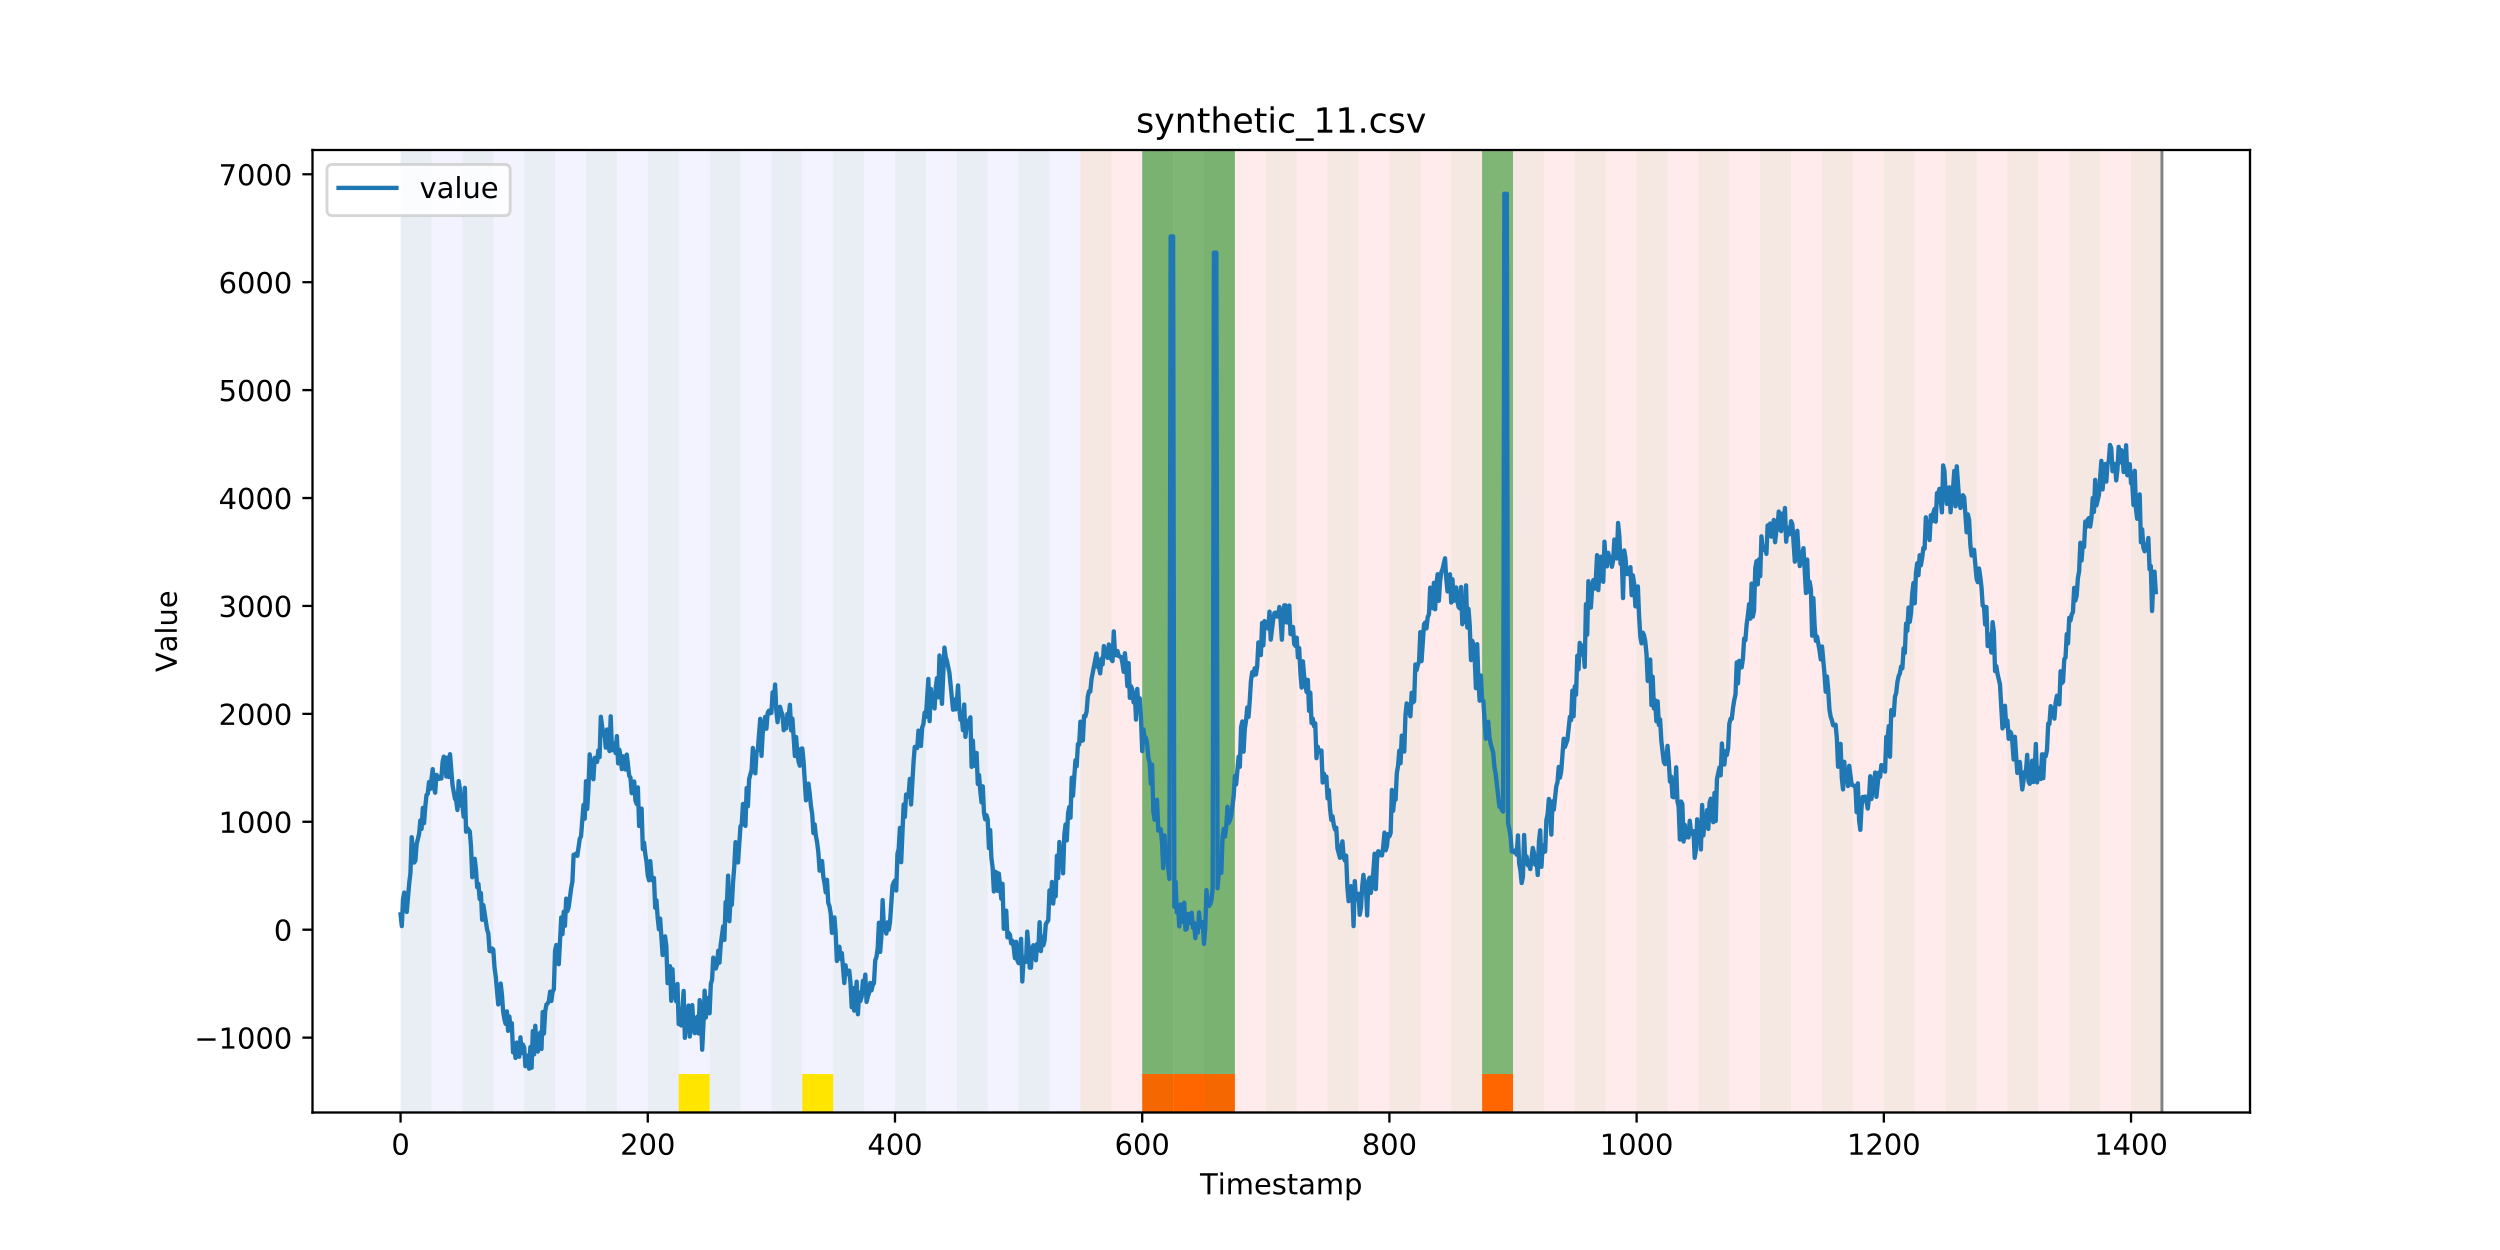 <?xml version="1.0" encoding="utf-8" standalone="no"?>
<!DOCTYPE svg PUBLIC "-//W3C//DTD SVG 1.1//EN"
  "http://www.w3.org/Graphics/SVG/1.1/DTD/svg11.dtd">
<!-- Created with matplotlib (https://matplotlib.org/) -->
<svg height="432pt" version="1.1" viewBox="0 0 864 432" width="864pt" xmlns="http://www.w3.org/2000/svg" xmlns:xlink="http://www.w3.org/1999/xlink">
 <defs>
  <style type="text/css">
*{stroke-linecap:butt;stroke-linejoin:round;}
  </style>
 </defs>
 <g id="figure_1">
  <g id="patch_1">
   <path d="M 0 432 
L 864 432 
L 864 0 
L 0 0 
z
" style="fill:#ffffff;"/>
  </g>
  <g id="axes_1">
   <g id="patch_2">
    <path d="M 108 384.48 
L 777.6 384.48 
L 777.6 51.84 
L 108 51.84 
z
" style="fill:#ffffff;"/>
   </g>
   <g id="patch_3">
    <path clip-path="url(#p9a0428f99a)" d="M 138.436 384.48 
L 138.436 51.84 
L 373.384 51.84 
L 373.384 384.48 
z
" style="fill:#0000ff;opacity:0.05;"/>
   </g>
   <g id="patch_4">
    <path clip-path="url(#p9a0428f99a)" d="M 373.384 384.48 
L 373.384 51.84 
L 747.164 51.84 
L 747.164 384.48 
z
" style="fill:#ff0000;opacity:0.08;"/>
   </g>
   <g id="patch_5">
    <path clip-path="url(#p9a0428f99a)" d="M 138.436 384.48 
L 138.436 51.84 
L 149.116 51.84 
L 149.116 384.48 
z
" style="fill:#008000;opacity:0.04;"/>
   </g>
   <g id="patch_6">
    <path clip-path="url(#p9a0428f99a)" d="M 159.795 384.48 
L 159.795 51.84 
L 170.475 51.84 
L 170.475 384.48 
z
" style="fill:#008000;opacity:0.04;"/>
   </g>
   <g id="patch_7">
    <path clip-path="url(#p9a0428f99a)" d="M 394.743 384.48 
L 394.743 371.174 
L 405.422 371.174 
L 405.422 384.48 
z
" style="fill:#ff6600;"/>
   </g>
   <g id="patch_8">
    <path clip-path="url(#p9a0428f99a)" d="M 405.422 384.48 
L 405.422 371.174 
L 416.101 371.174 
L 416.101 384.48 
z
" style="fill:#ff6600;"/>
   </g>
   <g id="patch_9">
    <path clip-path="url(#p9a0428f99a)" d="M 181.154 384.48 
L 181.154 51.84 
L 191.833 51.84 
L 191.833 384.48 
z
" style="fill:#008000;opacity:0.04;"/>
   </g>
   <g id="patch_10">
    <path clip-path="url(#p9a0428f99a)" d="M 416.101 384.48 
L 416.101 371.174 
L 426.781 371.174 
L 426.781 384.48 
z
" style="fill:#ff6600;"/>
   </g>
   <g id="patch_11">
    <path clip-path="url(#p9a0428f99a)" d="M 202.513 384.48 
L 202.513 51.84 
L 213.192 51.84 
L 213.192 384.48 
z
" style="fill:#008000;opacity:0.04;"/>
   </g>
   <g id="patch_12">
    <path clip-path="url(#p9a0428f99a)" d="M 223.872 384.48 
L 223.872 51.84 
L 234.551 51.84 
L 234.551 384.48 
z
" style="fill:#008000;opacity:0.04;"/>
   </g>
   <g id="patch_13">
    <path clip-path="url(#p9a0428f99a)" d="M 234.551 384.48 
L 234.551 371.174 
L 245.231 371.174 
L 245.231 384.48 
z
" style="fill:#ffe500;"/>
   </g>
   <g id="patch_14">
    <path clip-path="url(#p9a0428f99a)" d="M 245.231 384.48 
L 245.231 51.84 
L 255.91 51.84 
L 255.91 384.48 
z
" style="fill:#008000;opacity:0.04;"/>
   </g>
   <g id="patch_15">
    <path clip-path="url(#p9a0428f99a)" d="M 266.589 384.48 
L 266.589 51.84 
L 277.269 51.84 
L 277.269 384.48 
z
" style="fill:#008000;opacity:0.04;"/>
   </g>
   <g id="patch_16">
    <path clip-path="url(#p9a0428f99a)" d="M 277.269 384.48 
L 277.269 371.174 
L 287.948 371.174 
L 287.948 384.48 
z
" style="fill:#ffe500;"/>
   </g>
   <g id="patch_17">
    <path clip-path="url(#p9a0428f99a)" d="M 512.216 384.48 
L 512.216 371.174 
L 522.896 371.174 
L 522.896 384.48 
z
" style="fill:#ff6600;"/>
   </g>
   <g id="patch_18">
    <path clip-path="url(#p9a0428f99a)" d="M 287.948 384.48 
L 287.948 51.84 
L 298.628 51.84 
L 298.628 384.48 
z
" style="fill:#008000;opacity:0.04;"/>
   </g>
   <g id="patch_19">
    <path clip-path="url(#p9a0428f99a)" d="M 309.307 384.48 
L 309.307 51.84 
L 319.987 51.84 
L 319.987 384.48 
z
" style="fill:#008000;opacity:0.04;"/>
   </g>
   <g id="patch_20">
    <path clip-path="url(#p9a0428f99a)" d="M 330.666 384.48 
L 330.666 51.84 
L 341.345 51.84 
L 341.345 384.48 
z
" style="fill:#008000;opacity:0.04;"/>
   </g>
   <g id="patch_21">
    <path clip-path="url(#p9a0428f99a)" d="M 352.025 384.48 
L 352.025 51.84 
L 362.704 51.84 
L 362.704 384.48 
z
" style="fill:#008000;opacity:0.04;"/>
   </g>
   <g id="patch_22">
    <path clip-path="url(#p9a0428f99a)" d="M 373.384 384.48 
L 373.384 51.84 
L 384.063 51.84 
L 384.063 384.48 
z
" style="fill:#008000;opacity:0.04;"/>
   </g>
   <g id="patch_23">
    <path clip-path="url(#p9a0428f99a)" d="M 394.743 384.48 
L 394.743 51.84 
L 405.422 51.84 
L 405.422 384.48 
z
" style="fill:#008000;opacity:0.04;"/>
   </g>
   <g id="patch_24">
    <path clip-path="url(#p9a0428f99a)" d="M 394.743 371.174 
L 394.743 51.84 
L 405.422 51.84 
L 405.422 371.174 
z
" style="fill:#008000;opacity:0.5;"/>
   </g>
   <g id="patch_25">
    <path clip-path="url(#p9a0428f99a)" d="M 405.422 371.174 
L 405.422 51.84 
L 416.101 51.84 
L 416.101 371.174 
z
" style="fill:#008000;opacity:0.5;"/>
   </g>
   <g id="patch_26">
    <path clip-path="url(#p9a0428f99a)" d="M 416.101 384.48 
L 416.101 51.84 
L 426.781 51.84 
L 426.781 384.48 
z
" style="fill:#008000;opacity:0.04;"/>
   </g>
   <g id="patch_27">
    <path clip-path="url(#p9a0428f99a)" d="M 416.101 371.174 
L 416.101 51.84 
L 426.781 51.84 
L 426.781 371.174 
z
" style="fill:#008000;opacity:0.5;"/>
   </g>
   <g id="patch_28">
    <path clip-path="url(#p9a0428f99a)" d="M 437.46 384.48 
L 437.46 51.84 
L 448.14 51.84 
L 448.14 384.48 
z
" style="fill:#008000;opacity:0.04;"/>
   </g>
   <g id="patch_29">
    <path clip-path="url(#p9a0428f99a)" d="M 458.819 384.48 
L 458.819 51.84 
L 469.499 51.84 
L 469.499 384.48 
z
" style="fill:#008000;opacity:0.04;"/>
   </g>
   <g id="patch_30">
    <path clip-path="url(#p9a0428f99a)" d="M 480.178 384.48 
L 480.178 51.84 
L 490.857 51.84 
L 490.857 384.48 
z
" style="fill:#008000;opacity:0.04;"/>
   </g>
   <g id="patch_31">
    <path clip-path="url(#p9a0428f99a)" d="M 501.537 384.48 
L 501.537 51.84 
L 512.216 51.84 
L 512.216 384.48 
z
" style="fill:#008000;opacity:0.04;"/>
   </g>
   <g id="patch_32">
    <path clip-path="url(#p9a0428f99a)" d="M 512.216 371.174 
L 512.216 51.84 
L 522.896 51.84 
L 522.896 371.174 
z
" style="fill:#008000;opacity:0.5;"/>
   </g>
   <g id="patch_33">
    <path clip-path="url(#p9a0428f99a)" d="M 522.896 384.48 
L 522.896 51.84 
L 533.575 51.84 
L 533.575 384.48 
z
" style="fill:#008000;opacity:0.04;"/>
   </g>
   <g id="patch_34">
    <path clip-path="url(#p9a0428f99a)" d="M 544.255 384.48 
L 544.255 51.84 
L 554.934 51.84 
L 554.934 384.48 
z
" style="fill:#008000;opacity:0.04;"/>
   </g>
   <g id="patch_35">
    <path clip-path="url(#p9a0428f99a)" d="M 565.613 384.48 
L 565.613 51.84 
L 576.293 51.84 
L 576.293 384.48 
z
" style="fill:#008000;opacity:0.04;"/>
   </g>
   <g id="patch_36">
    <path clip-path="url(#p9a0428f99a)" d="M 586.972 384.48 
L 586.972 51.84 
L 597.652 51.84 
L 597.652 384.48 
z
" style="fill:#008000;opacity:0.04;"/>
   </g>
   <g id="patch_37">
    <path clip-path="url(#p9a0428f99a)" d="M 608.331 384.48 
L 608.331 51.84 
L 619.011 51.84 
L 619.011 384.48 
z
" style="fill:#008000;opacity:0.04;"/>
   </g>
   <g id="patch_38">
    <path clip-path="url(#p9a0428f99a)" d="M 629.69 384.48 
L 629.69 51.84 
L 640.369 51.84 
L 640.369 384.48 
z
" style="fill:#008000;opacity:0.04;"/>
   </g>
   <g id="patch_39">
    <path clip-path="url(#p9a0428f99a)" d="M 651.049 384.48 
L 651.049 51.84 
L 661.728 51.84 
L 661.728 384.48 
z
" style="fill:#008000;opacity:0.04;"/>
   </g>
   <g id="patch_40">
    <path clip-path="url(#p9a0428f99a)" d="M 672.408 384.48 
L 672.408 51.84 
L 683.087 51.84 
L 683.087 384.48 
z
" style="fill:#008000;opacity:0.04;"/>
   </g>
   <g id="patch_41">
    <path clip-path="url(#p9a0428f99a)" d="M 693.767 384.48 
L 693.767 51.84 
L 704.446 51.84 
L 704.446 384.48 
z
" style="fill:#008000;opacity:0.04;"/>
   </g>
   <g id="patch_42">
    <path clip-path="url(#p9a0428f99a)" d="M 715.125 384.48 
L 715.125 51.84 
L 725.805 51.84 
L 725.805 384.48 
z
" style="fill:#008000;opacity:0.04;"/>
   </g>
   <g id="patch_43">
    <path clip-path="url(#p9a0428f99a)" d="M 736.484 384.48 
L 736.484 51.84 
L 747.164 51.84 
L 747.164 384.48 
z
" style="fill:#008000;opacity:0.04;"/>
   </g>
   <g id="matplotlib.axis_1">
    <g id="xtick_1">
     <g id="line2d_1">
      <defs>
       <path d="M 0 0 
L 0 3.5 
" id="m33272ac8e9" style="stroke:#000000;stroke-width:0.8;"/>
      </defs>
      <g>
       <use style="stroke:#000000;stroke-width:0.8;" x="138.436" xlink:href="#m33272ac8e9" y="384.48"/>
      </g>
     </g>
     <g id="text_1">
      <!-- 0 -->
      <defs>
       <path d="M 31.781 66.406 
Q 24.172 66.406 20.328 58.906 
Q 16.5 51.422 16.5 36.375 
Q 16.5 21.391 20.328 13.891 
Q 24.172 6.391 31.781 6.391 
Q 39.453 6.391 43.281 13.891 
Q 47.125 21.391 47.125 36.375 
Q 47.125 51.422 43.281 58.906 
Q 39.453 66.406 31.781 66.406 
z
M 31.781 74.219 
Q 44.047 74.219 50.516 64.516 
Q 56.984 54.828 56.984 36.375 
Q 56.984 17.969 50.516 8.266 
Q 44.047 -1.422 31.781 -1.422 
Q 19.531 -1.422 13.062 8.266 
Q 6.594 17.969 6.594 36.375 
Q 6.594 54.828 13.062 64.516 
Q 19.531 74.219 31.781 74.219 
z
" id="DejaVuSans-48"/>
      </defs>
      <g transform="translate(135.255 399.078)scale(0.1 -0.1)">
       <use xlink:href="#DejaVuSans-48"/>
      </g>
     </g>
    </g>
    <g id="xtick_2">
     <g id="line2d_2">
      <g>
       <use style="stroke:#000000;stroke-width:0.8;" x="223.872" xlink:href="#m33272ac8e9" y="384.48"/>
      </g>
     </g>
     <g id="text_2">
      <!-- 200 -->
      <defs>
       <path d="M 19.188 8.297 
L 53.609 8.297 
L 53.609 0 
L 7.328 0 
L 7.328 8.297 
Q 12.938 14.109 22.625 23.891 
Q 32.328 33.688 34.812 36.531 
Q 39.547 41.844 41.422 45.531 
Q 43.312 49.219 43.312 52.781 
Q 43.312 58.594 39.234 62.25 
Q 35.156 65.922 28.609 65.922 
Q 23.969 65.922 18.812 64.312 
Q 13.672 62.703 7.812 59.422 
L 7.812 69.391 
Q 13.766 71.781 18.938 73 
Q 24.125 74.219 28.422 74.219 
Q 39.75 74.219 46.484 68.547 
Q 53.219 62.891 53.219 53.422 
Q 53.219 48.922 51.531 44.891 
Q 49.859 40.875 45.406 35.406 
Q 44.188 33.984 37.641 27.219 
Q 31.109 20.453 19.188 8.297 
z
" id="DejaVuSans-50"/>
      </defs>
      <g transform="translate(214.328 399.078)scale(0.1 -0.1)">
       <use xlink:href="#DejaVuSans-50"/>
       <use x="63.623" xlink:href="#DejaVuSans-48"/>
       <use x="127.246" xlink:href="#DejaVuSans-48"/>
      </g>
     </g>
    </g>
    <g id="xtick_3">
     <g id="line2d_3">
      <g>
       <use style="stroke:#000000;stroke-width:0.8;" x="309.307" xlink:href="#m33272ac8e9" y="384.48"/>
      </g>
     </g>
     <g id="text_3">
      <!-- 400 -->
      <defs>
       <path d="M 37.797 64.312 
L 12.891 25.391 
L 37.797 25.391 
z
M 35.203 72.906 
L 47.609 72.906 
L 47.609 25.391 
L 58.016 25.391 
L 58.016 17.188 
L 47.609 17.188 
L 47.609 0 
L 37.797 0 
L 37.797 17.188 
L 4.891 17.188 
L 4.891 26.703 
z
" id="DejaVuSans-52"/>
      </defs>
      <g transform="translate(299.763 399.078)scale(0.1 -0.1)">
       <use xlink:href="#DejaVuSans-52"/>
       <use x="63.623" xlink:href="#DejaVuSans-48"/>
       <use x="127.246" xlink:href="#DejaVuSans-48"/>
      </g>
     </g>
    </g>
    <g id="xtick_4">
     <g id="line2d_4">
      <g>
       <use style="stroke:#000000;stroke-width:0.8;" x="394.743" xlink:href="#m33272ac8e9" y="384.48"/>
      </g>
     </g>
     <g id="text_4">
      <!-- 600 -->
      <defs>
       <path d="M 33.016 40.375 
Q 26.375 40.375 22.484 35.828 
Q 18.609 31.297 18.609 23.391 
Q 18.609 15.531 22.484 10.953 
Q 26.375 6.391 33.016 6.391 
Q 39.656 6.391 43.531 10.953 
Q 47.406 15.531 47.406 23.391 
Q 47.406 31.297 43.531 35.828 
Q 39.656 40.375 33.016 40.375 
z
M 52.594 71.297 
L 52.594 62.312 
Q 48.875 64.062 45.094 64.984 
Q 41.312 65.922 37.594 65.922 
Q 27.828 65.922 22.672 59.328 
Q 17.531 52.734 16.797 39.406 
Q 19.672 43.656 24.016 45.922 
Q 28.375 48.188 33.594 48.188 
Q 44.578 48.188 50.953 41.516 
Q 57.328 34.859 57.328 23.391 
Q 57.328 12.156 50.688 5.359 
Q 44.047 -1.422 33.016 -1.422 
Q 20.359 -1.422 13.672 8.266 
Q 6.984 17.969 6.984 36.375 
Q 6.984 53.656 15.188 63.938 
Q 23.391 74.219 37.203 74.219 
Q 40.922 74.219 44.703 73.484 
Q 48.484 72.75 52.594 71.297 
z
" id="DejaVuSans-54"/>
      </defs>
      <g transform="translate(385.199 399.078)scale(0.1 -0.1)">
       <use xlink:href="#DejaVuSans-54"/>
       <use x="63.623" xlink:href="#DejaVuSans-48"/>
       <use x="127.246" xlink:href="#DejaVuSans-48"/>
      </g>
     </g>
    </g>
    <g id="xtick_5">
     <g id="line2d_5">
      <g>
       <use style="stroke:#000000;stroke-width:0.8;" x="480.178" xlink:href="#m33272ac8e9" y="384.48"/>
      </g>
     </g>
     <g id="text_5">
      <!-- 800 -->
      <defs>
       <path d="M 31.781 34.625 
Q 24.75 34.625 20.719 30.859 
Q 16.703 27.094 16.703 20.516 
Q 16.703 13.922 20.719 10.156 
Q 24.75 6.391 31.781 6.391 
Q 38.812 6.391 42.859 10.172 
Q 46.922 13.969 46.922 20.516 
Q 46.922 27.094 42.891 30.859 
Q 38.875 34.625 31.781 34.625 
z
M 21.922 38.812 
Q 15.578 40.375 12.031 44.719 
Q 8.5 49.078 8.5 55.328 
Q 8.5 64.062 14.719 69.141 
Q 20.953 74.219 31.781 74.219 
Q 42.672 74.219 48.875 69.141 
Q 55.078 64.062 55.078 55.328 
Q 55.078 49.078 51.531 44.719 
Q 48 40.375 41.703 38.812 
Q 48.828 37.156 52.797 32.312 
Q 56.781 27.484 56.781 20.516 
Q 56.781 9.906 50.312 4.234 
Q 43.844 -1.422 31.781 -1.422 
Q 19.734 -1.422 13.25 4.234 
Q 6.781 9.906 6.781 20.516 
Q 6.781 27.484 10.781 32.312 
Q 14.797 37.156 21.922 38.812 
z
M 18.312 54.391 
Q 18.312 48.734 21.844 45.562 
Q 25.391 42.391 31.781 42.391 
Q 38.141 42.391 41.719 45.562 
Q 45.312 48.734 45.312 54.391 
Q 45.312 60.062 41.719 63.234 
Q 38.141 66.406 31.781 66.406 
Q 25.391 66.406 21.844 63.234 
Q 18.312 60.062 18.312 54.391 
z
" id="DejaVuSans-56"/>
      </defs>
      <g transform="translate(470.634 399.078)scale(0.1 -0.1)">
       <use xlink:href="#DejaVuSans-56"/>
       <use x="63.623" xlink:href="#DejaVuSans-48"/>
       <use x="127.246" xlink:href="#DejaVuSans-48"/>
      </g>
     </g>
    </g>
    <g id="xtick_6">
     <g id="line2d_6">
      <g>
       <use style="stroke:#000000;stroke-width:0.8;" x="565.613" xlink:href="#m33272ac8e9" y="384.48"/>
      </g>
     </g>
     <g id="text_6">
      <!-- 1000 -->
      <defs>
       <path d="M 12.406 8.297 
L 28.516 8.297 
L 28.516 63.922 
L 10.984 60.406 
L 10.984 69.391 
L 28.422 72.906 
L 38.281 72.906 
L 38.281 8.297 
L 54.391 8.297 
L 54.391 0 
L 12.406 0 
z
" id="DejaVuSans-49"/>
      </defs>
      <g transform="translate(552.888 399.078)scale(0.1 -0.1)">
       <use xlink:href="#DejaVuSans-49"/>
       <use x="63.623" xlink:href="#DejaVuSans-48"/>
       <use x="127.246" xlink:href="#DejaVuSans-48"/>
       <use x="190.869" xlink:href="#DejaVuSans-48"/>
      </g>
     </g>
    </g>
    <g id="xtick_7">
     <g id="line2d_7">
      <g>
       <use style="stroke:#000000;stroke-width:0.8;" x="651.049" xlink:href="#m33272ac8e9" y="384.48"/>
      </g>
     </g>
     <g id="text_7">
      <!-- 1200 -->
      <g transform="translate(638.324 399.078)scale(0.1 -0.1)">
       <use xlink:href="#DejaVuSans-49"/>
       <use x="63.623" xlink:href="#DejaVuSans-50"/>
       <use x="127.246" xlink:href="#DejaVuSans-48"/>
       <use x="190.869" xlink:href="#DejaVuSans-48"/>
      </g>
     </g>
    </g>
    <g id="xtick_8">
     <g id="line2d_8">
      <g>
       <use style="stroke:#000000;stroke-width:0.8;" x="736.484" xlink:href="#m33272ac8e9" y="384.48"/>
      </g>
     </g>
     <g id="text_8">
      <!-- 1400 -->
      <g transform="translate(723.759 399.078)scale(0.1 -0.1)">
       <use xlink:href="#DejaVuSans-49"/>
       <use x="63.623" xlink:href="#DejaVuSans-52"/>
       <use x="127.246" xlink:href="#DejaVuSans-48"/>
       <use x="190.869" xlink:href="#DejaVuSans-48"/>
      </g>
     </g>
    </g>
    <g id="text_9">
     <!-- Timestamp -->
     <defs>
      <path d="M -0.297 72.906 
L 61.375 72.906 
L 61.375 64.594 
L 35.5 64.594 
L 35.5 0 
L 25.594 0 
L 25.594 64.594 
L -0.297 64.594 
z
" id="DejaVuSans-84"/>
      <path d="M 9.422 54.688 
L 18.406 54.688 
L 18.406 0 
L 9.422 0 
z
M 9.422 75.984 
L 18.406 75.984 
L 18.406 64.594 
L 9.422 64.594 
z
" id="DejaVuSans-105"/>
      <path d="M 52 44.188 
Q 55.375 50.25 60.062 53.125 
Q 64.75 56 71.094 56 
Q 79.641 56 84.281 50.016 
Q 88.922 44.047 88.922 33.016 
L 88.922 0 
L 79.891 0 
L 79.891 32.719 
Q 79.891 40.578 77.094 44.375 
Q 74.312 48.188 68.609 48.188 
Q 61.625 48.188 57.562 43.547 
Q 53.516 38.922 53.516 30.906 
L 53.516 0 
L 44.484 0 
L 44.484 32.719 
Q 44.484 40.625 41.703 44.406 
Q 38.922 48.188 33.109 48.188 
Q 26.219 48.188 22.156 43.531 
Q 18.109 38.875 18.109 30.906 
L 18.109 0 
L 9.078 0 
L 9.078 54.688 
L 18.109 54.688 
L 18.109 46.188 
Q 21.188 51.219 25.484 53.609 
Q 29.781 56 35.688 56 
Q 41.656 56 45.828 52.969 
Q 50 49.953 52 44.188 
z
" id="DejaVuSans-109"/>
      <path d="M 56.203 29.594 
L 56.203 25.203 
L 14.891 25.203 
Q 15.484 15.922 20.484 11.062 
Q 25.484 6.203 34.422 6.203 
Q 39.594 6.203 44.453 7.469 
Q 49.312 8.734 54.109 11.281 
L 54.109 2.781 
Q 49.266 0.734 44.188 -0.344 
Q 39.109 -1.422 33.891 -1.422 
Q 20.797 -1.422 13.156 6.188 
Q 5.516 13.812 5.516 26.812 
Q 5.516 40.234 12.766 48.109 
Q 20.016 56 32.328 56 
Q 43.359 56 49.781 48.891 
Q 56.203 41.797 56.203 29.594 
z
M 47.219 32.234 
Q 47.125 39.594 43.094 43.984 
Q 39.062 48.391 32.422 48.391 
Q 24.906 48.391 20.391 44.141 
Q 15.875 39.891 15.188 32.172 
z
" id="DejaVuSans-101"/>
      <path d="M 44.281 53.078 
L 44.281 44.578 
Q 40.484 46.531 36.375 47.5 
Q 32.281 48.484 27.875 48.484 
Q 21.188 48.484 17.844 46.438 
Q 14.5 44.391 14.5 40.281 
Q 14.5 37.156 16.891 35.375 
Q 19.281 33.594 26.516 31.984 
L 29.594 31.297 
Q 39.156 29.25 43.188 25.516 
Q 47.219 21.781 47.219 15.094 
Q 47.219 7.469 41.188 3.016 
Q 35.156 -1.422 24.609 -1.422 
Q 20.219 -1.422 15.453 -0.562 
Q 10.688 0.297 5.422 2 
L 5.422 11.281 
Q 10.406 8.688 15.234 7.391 
Q 20.062 6.109 24.812 6.109 
Q 31.156 6.109 34.562 8.281 
Q 37.984 10.453 37.984 14.406 
Q 37.984 18.062 35.516 20.016 
Q 33.062 21.969 24.703 23.781 
L 21.578 24.516 
Q 13.234 26.266 9.516 29.906 
Q 5.812 33.547 5.812 39.891 
Q 5.812 47.609 11.281 51.797 
Q 16.75 56 26.812 56 
Q 31.781 56 36.172 55.266 
Q 40.578 54.547 44.281 53.078 
z
" id="DejaVuSans-115"/>
      <path d="M 18.312 70.219 
L 18.312 54.688 
L 36.812 54.688 
L 36.812 47.703 
L 18.312 47.703 
L 18.312 18.016 
Q 18.312 11.328 20.141 9.422 
Q 21.969 7.516 27.594 7.516 
L 36.812 7.516 
L 36.812 0 
L 27.594 0 
Q 17.188 0 13.234 3.875 
Q 9.281 7.766 9.281 18.016 
L 9.281 47.703 
L 2.688 47.703 
L 2.688 54.688 
L 9.281 54.688 
L 9.281 70.219 
z
" id="DejaVuSans-116"/>
      <path d="M 34.281 27.484 
Q 23.391 27.484 19.188 25 
Q 14.984 22.516 14.984 16.5 
Q 14.984 11.719 18.141 8.906 
Q 21.297 6.109 26.703 6.109 
Q 34.188 6.109 38.703 11.406 
Q 43.219 16.703 43.219 25.484 
L 43.219 27.484 
z
M 52.203 31.203 
L 52.203 0 
L 43.219 0 
L 43.219 8.297 
Q 40.141 3.328 35.547 0.953 
Q 30.953 -1.422 24.312 -1.422 
Q 15.922 -1.422 10.953 3.297 
Q 6 8.016 6 15.922 
Q 6 25.141 12.172 29.828 
Q 18.359 34.516 30.609 34.516 
L 43.219 34.516 
L 43.219 35.406 
Q 43.219 41.609 39.141 45 
Q 35.062 48.391 27.688 48.391 
Q 23 48.391 18.547 47.266 
Q 14.109 46.141 10.016 43.891 
L 10.016 52.203 
Q 14.938 54.109 19.578 55.047 
Q 24.219 56 28.609 56 
Q 40.484 56 46.344 49.844 
Q 52.203 43.703 52.203 31.203 
z
" id="DejaVuSans-97"/>
      <path d="M 18.109 8.203 
L 18.109 -20.797 
L 9.078 -20.797 
L 9.078 54.688 
L 18.109 54.688 
L 18.109 46.391 
Q 20.953 51.266 25.266 53.625 
Q 29.594 56 35.594 56 
Q 45.562 56 51.781 48.094 
Q 58.016 40.188 58.016 27.297 
Q 58.016 14.406 51.781 6.484 
Q 45.562 -1.422 35.594 -1.422 
Q 29.594 -1.422 25.266 0.953 
Q 20.953 3.328 18.109 8.203 
z
M 48.688 27.297 
Q 48.688 37.203 44.609 42.844 
Q 40.531 48.484 33.406 48.484 
Q 26.266 48.484 22.188 42.844 
Q 18.109 37.203 18.109 27.297 
Q 18.109 17.391 22.188 11.75 
Q 26.266 6.109 33.406 6.109 
Q 40.531 6.109 44.609 11.75 
Q 48.688 17.391 48.688 27.297 
z
" id="DejaVuSans-112"/>
     </defs>
     <g transform="translate(414.739 412.757)scale(0.1 -0.1)">
      <use xlink:href="#DejaVuSans-84"/>
      <use x="61.037" xlink:href="#DejaVuSans-105"/>
      <use x="88.82" xlink:href="#DejaVuSans-109"/>
      <use x="186.232" xlink:href="#DejaVuSans-101"/>
      <use x="247.756" xlink:href="#DejaVuSans-115"/>
      <use x="299.855" xlink:href="#DejaVuSans-116"/>
      <use x="339.064" xlink:href="#DejaVuSans-97"/>
      <use x="400.344" xlink:href="#DejaVuSans-109"/>
      <use x="497.756" xlink:href="#DejaVuSans-112"/>
     </g>
    </g>
   </g>
   <g id="matplotlib.axis_2">
    <g id="ytick_1">
     <g id="line2d_9">
      <defs>
       <path d="M 0 0 
L -3.5 0 
" id="m082b6110f8" style="stroke:#000000;stroke-width:0.8;"/>
      </defs>
      <g>
       <use style="stroke:#000000;stroke-width:0.8;" x="108" xlink:href="#m082b6110f8" y="358.6"/>
      </g>
     </g>
     <g id="text_10">
      <!-- −1000 -->
      <defs>
       <path d="M 10.594 35.5 
L 73.188 35.5 
L 73.188 27.203 
L 10.594 27.203 
z
" id="DejaVuSans-8722"/>
      </defs>
      <g transform="translate(67.17 362.4)scale(0.1 -0.1)">
       <use xlink:href="#DejaVuSans-8722"/>
       <use x="83.789" xlink:href="#DejaVuSans-49"/>
       <use x="147.412" xlink:href="#DejaVuSans-48"/>
       <use x="211.035" xlink:href="#DejaVuSans-48"/>
       <use x="274.658" xlink:href="#DejaVuSans-48"/>
      </g>
     </g>
    </g>
    <g id="ytick_2">
     <g id="line2d_10">
      <g>
       <use style="stroke:#000000;stroke-width:0.8;" x="108" xlink:href="#m082b6110f8" y="321.304"/>
      </g>
     </g>
     <g id="text_11">
      <!-- 0 -->
      <g transform="translate(94.638 325.103)scale(0.1 -0.1)">
       <use xlink:href="#DejaVuSans-48"/>
      </g>
     </g>
    </g>
    <g id="ytick_3">
     <g id="line2d_11">
      <g>
       <use style="stroke:#000000;stroke-width:0.8;" x="108" xlink:href="#m082b6110f8" y="284.007"/>
      </g>
     </g>
     <g id="text_12">
      <!-- 1000 -->
      <g transform="translate(75.55 287.807)scale(0.1 -0.1)">
       <use xlink:href="#DejaVuSans-49"/>
       <use x="63.623" xlink:href="#DejaVuSans-48"/>
       <use x="127.246" xlink:href="#DejaVuSans-48"/>
       <use x="190.869" xlink:href="#DejaVuSans-48"/>
      </g>
     </g>
    </g>
    <g id="ytick_4">
     <g id="line2d_12">
      <g>
       <use style="stroke:#000000;stroke-width:0.8;" x="108" xlink:href="#m082b6110f8" y="246.711"/>
      </g>
     </g>
     <g id="text_13">
      <!-- 2000 -->
      <g transform="translate(75.55 250.51)scale(0.1 -0.1)">
       <use xlink:href="#DejaVuSans-50"/>
       <use x="63.623" xlink:href="#DejaVuSans-48"/>
       <use x="127.246" xlink:href="#DejaVuSans-48"/>
       <use x="190.869" xlink:href="#DejaVuSans-48"/>
      </g>
     </g>
    </g>
    <g id="ytick_5">
     <g id="line2d_13">
      <g>
       <use style="stroke:#000000;stroke-width:0.8;" x="108" xlink:href="#m082b6110f8" y="209.414"/>
      </g>
     </g>
     <g id="text_14">
      <!-- 3000 -->
      <defs>
       <path d="M 40.578 39.312 
Q 47.656 37.797 51.625 33 
Q 55.609 28.219 55.609 21.188 
Q 55.609 10.406 48.188 4.484 
Q 40.766 -1.422 27.094 -1.422 
Q 22.516 -1.422 17.656 -0.516 
Q 12.797 0.391 7.625 2.203 
L 7.625 11.719 
Q 11.719 9.328 16.594 8.109 
Q 21.484 6.891 26.812 6.891 
Q 36.078 6.891 40.938 10.547 
Q 45.797 14.203 45.797 21.188 
Q 45.797 27.641 41.281 31.266 
Q 36.766 34.906 28.719 34.906 
L 20.219 34.906 
L 20.219 43.016 
L 29.109 43.016 
Q 36.375 43.016 40.234 45.922 
Q 44.094 48.828 44.094 54.297 
Q 44.094 59.906 40.109 62.906 
Q 36.141 65.922 28.719 65.922 
Q 24.656 65.922 20.016 65.031 
Q 15.375 64.156 9.812 62.312 
L 9.812 71.094 
Q 15.438 72.656 20.344 73.438 
Q 25.25 74.219 29.594 74.219 
Q 40.828 74.219 47.359 69.109 
Q 53.906 64.016 53.906 55.328 
Q 53.906 49.266 50.438 45.094 
Q 46.969 40.922 40.578 39.312 
z
" id="DejaVuSans-51"/>
      </defs>
      <g transform="translate(75.55 213.214)scale(0.1 -0.1)">
       <use xlink:href="#DejaVuSans-51"/>
       <use x="63.623" xlink:href="#DejaVuSans-48"/>
       <use x="127.246" xlink:href="#DejaVuSans-48"/>
       <use x="190.869" xlink:href="#DejaVuSans-48"/>
      </g>
     </g>
    </g>
    <g id="ytick_6">
     <g id="line2d_14">
      <g>
       <use style="stroke:#000000;stroke-width:0.8;" x="108" xlink:href="#m082b6110f8" y="172.118"/>
      </g>
     </g>
     <g id="text_15">
      <!-- 4000 -->
      <g transform="translate(75.55 175.917)scale(0.1 -0.1)">
       <use xlink:href="#DejaVuSans-52"/>
       <use x="63.623" xlink:href="#DejaVuSans-48"/>
       <use x="127.246" xlink:href="#DejaVuSans-48"/>
       <use x="190.869" xlink:href="#DejaVuSans-48"/>
      </g>
     </g>
    </g>
    <g id="ytick_7">
     <g id="line2d_15">
      <g>
       <use style="stroke:#000000;stroke-width:0.8;" x="108" xlink:href="#m082b6110f8" y="134.821"/>
      </g>
     </g>
     <g id="text_16">
      <!-- 5000 -->
      <defs>
       <path d="M 10.797 72.906 
L 49.516 72.906 
L 49.516 64.594 
L 19.828 64.594 
L 19.828 46.734 
Q 21.969 47.469 24.109 47.828 
Q 26.266 48.188 28.422 48.188 
Q 40.625 48.188 47.75 41.5 
Q 54.891 34.812 54.891 23.391 
Q 54.891 11.625 47.562 5.094 
Q 40.234 -1.422 26.906 -1.422 
Q 22.312 -1.422 17.547 -0.641 
Q 12.797 0.141 7.719 1.703 
L 7.719 11.625 
Q 12.109 9.234 16.797 8.062 
Q 21.484 6.891 26.703 6.891 
Q 35.156 6.891 40.078 11.328 
Q 45.016 15.766 45.016 23.391 
Q 45.016 31 40.078 35.438 
Q 35.156 39.891 26.703 39.891 
Q 22.75 39.891 18.812 39.016 
Q 14.891 38.141 10.797 36.281 
z
" id="DejaVuSans-53"/>
      </defs>
      <g transform="translate(75.55 138.621)scale(0.1 -0.1)">
       <use xlink:href="#DejaVuSans-53"/>
       <use x="63.623" xlink:href="#DejaVuSans-48"/>
       <use x="127.246" xlink:href="#DejaVuSans-48"/>
       <use x="190.869" xlink:href="#DejaVuSans-48"/>
      </g>
     </g>
    </g>
    <g id="ytick_8">
     <g id="line2d_16">
      <g>
       <use style="stroke:#000000;stroke-width:0.8;" x="108" xlink:href="#m082b6110f8" y="97.525"/>
      </g>
     </g>
     <g id="text_17">
      <!-- 6000 -->
      <g transform="translate(75.55 101.324)scale(0.1 -0.1)">
       <use xlink:href="#DejaVuSans-54"/>
       <use x="63.623" xlink:href="#DejaVuSans-48"/>
       <use x="127.246" xlink:href="#DejaVuSans-48"/>
       <use x="190.869" xlink:href="#DejaVuSans-48"/>
      </g>
     </g>
    </g>
    <g id="ytick_9">
     <g id="line2d_17">
      <g>
       <use style="stroke:#000000;stroke-width:0.8;" x="108" xlink:href="#m082b6110f8" y="60.228"/>
      </g>
     </g>
     <g id="text_18">
      <!-- 7000 -->
      <defs>
       <path d="M 8.203 72.906 
L 55.078 72.906 
L 55.078 68.703 
L 28.609 0 
L 18.312 0 
L 43.219 64.594 
L 8.203 64.594 
z
" id="DejaVuSans-55"/>
      </defs>
      <g transform="translate(75.55 64.028)scale(0.1 -0.1)">
       <use xlink:href="#DejaVuSans-55"/>
       <use x="63.623" xlink:href="#DejaVuSans-48"/>
       <use x="127.246" xlink:href="#DejaVuSans-48"/>
       <use x="190.869" xlink:href="#DejaVuSans-48"/>
      </g>
     </g>
    </g>
    <g id="text_19">
     <!-- Value -->
     <defs>
      <path d="M 28.609 0 
L 0.781 72.906 
L 11.078 72.906 
L 34.188 11.531 
L 57.328 72.906 
L 67.578 72.906 
L 39.797 0 
z
" id="DejaVuSans-86"/>
      <path d="M 9.422 75.984 
L 18.406 75.984 
L 18.406 0 
L 9.422 0 
z
" id="DejaVuSans-108"/>
      <path d="M 8.5 21.578 
L 8.5 54.688 
L 17.484 54.688 
L 17.484 21.922 
Q 17.484 14.156 20.5 10.266 
Q 23.531 6.391 29.594 6.391 
Q 36.859 6.391 41.078 11.031 
Q 45.312 15.672 45.312 23.688 
L 45.312 54.688 
L 54.297 54.688 
L 54.297 0 
L 45.312 0 
L 45.312 8.406 
Q 42.047 3.422 37.719 1 
Q 33.406 -1.422 27.688 -1.422 
Q 18.266 -1.422 13.375 4.438 
Q 8.5 10.297 8.5 21.578 
z
M 31.109 56 
z
" id="DejaVuSans-117"/>
     </defs>
     <g transform="translate(61.091 232.273)rotate(-90)scale(0.1 -0.1)">
      <use xlink:href="#DejaVuSans-86"/>
      <use x="68.299" xlink:href="#DejaVuSans-97"/>
      <use x="129.578" xlink:href="#DejaVuSans-108"/>
      <use x="157.361" xlink:href="#DejaVuSans-117"/>
      <use x="220.74" xlink:href="#DejaVuSans-101"/>
     </g>
    </g>
   </g>
   <g id="line2d_18">
    <path clip-path="url(#p9a0428f99a)" d="M 138.436 315.995 
L 138.864 320.068 
L 139.291 310.712 
L 139.718 308.459 
L 140.145 309.536 
L 140.572 315.174 
L 141.427 305.195 
L 141.854 301.638 
L 142.281 289.34 
L 143.135 298.105 
L 143.562 297.381 
L 143.99 291.719 
L 144.844 288.203 
L 145.271 283.551 
L 145.698 286.46 
L 146.126 279.216 
L 146.553 284.479 
L 146.98 278.707 
L 147.407 274.73 
L 147.834 274.346 
L 148.261 270.272 
L 148.689 272.639 
L 149.543 265.816 
L 149.97 272.283 
L 150.397 273.959 
L 150.824 267.774 
L 151.252 268.381 
L 151.679 269.2 
L 152.106 268.406 
L 152.533 269.073 
L 152.96 263.26 
L 153.388 261.497 
L 153.815 262.268 
L 154.242 268.375 
L 154.669 261.804 
L 155.096 268.531 
L 155.523 260.65 
L 156.378 271.231 
L 157.232 276.033 
L 157.659 276.691 
L 158.087 279.926 
L 158.514 269.932 
L 158.941 272.636 
L 159.368 278.471 
L 159.795 277.963 
L 160.222 282.242 
L 160.65 272.272 
L 161.077 287.442 
L 161.504 286.218 
L 162.358 287.311 
L 162.785 292.613 
L 163.213 303.187 
L 163.64 301.342 
L 164.067 296.8 
L 164.494 300.545 
L 164.921 306.641 
L 165.349 305.503 
L 165.776 310.698 
L 166.203 308.641 
L 166.63 317.877 
L 167.057 312.804 
L 168.339 321.264 
L 168.766 322.601 
L 169.193 328.659 
L 169.62 328.749 
L 170.047 327.761 
L 170.475 328.175 
L 170.902 334.322 
L 171.329 337.546 
L 172.183 347.145 
L 172.611 346.479 
L 173.038 339.91 
L 173.465 343.763 
L 173.892 349.657 
L 174.319 352.221 
L 174.746 353.833 
L 175.174 349.526 
L 175.601 356.266 
L 176.028 351.306 
L 176.455 355.119 
L 176.882 353.613 
L 177.309 363.706 
L 177.737 361.055 
L 178.164 365.634 
L 178.591 360.311 
L 179.445 365.214 
L 179.873 358.488 
L 180.3 363.927 
L 180.727 360.998 
L 181.154 362.023 
L 181.581 368.5 
L 182.008 367.745 
L 182.436 364.801 
L 182.863 369.36 
L 183.29 361.867 
L 183.717 369.02 
L 184.144 356.342 
L 184.571 364.388 
L 184.999 354.504 
L 185.426 362.191 
L 185.853 363.435 
L 186.28 358.13 
L 186.707 356.847 
L 187.135 362.546 
L 187.562 349.763 
L 187.989 357.204 
L 188.416 349.536 
L 188.843 347.149 
L 189.27 346.817 
L 189.698 345.994 
L 190.125 342.724 
L 190.552 345.938 
L 190.979 342.745 
L 191.406 341.876 
L 191.833 328.513 
L 192.261 326.592 
L 192.688 329.396 
L 193.115 333.236 
L 193.969 317.065 
L 194.397 322.845 
L 194.824 315.102 
L 195.251 319.951 
L 195.678 310.566 
L 196.105 314.872 
L 196.532 313.508 
L 197.387 307.015 
L 197.814 304.706 
L 198.241 295.408 
L 198.668 295.759 
L 199.096 294.978 
L 199.523 295.766 
L 200.377 289.832 
L 200.804 289.053 
L 201.659 278.16 
L 202.086 282.939 
L 202.513 269.973 
L 202.94 279.567 
L 203.367 272.691 
L 203.794 260.714 
L 204.222 265.153 
L 204.649 268.286 
L 205.076 269.317 
L 205.503 261.905 
L 205.93 263.048 
L 206.358 263.326 
L 206.785 259.336 
L 207.212 261.657 
L 207.639 247.713 
L 208.493 253.986 
L 208.921 253.672 
L 209.348 258.393 
L 209.775 252.112 
L 210.202 256.967 
L 210.629 259.555 
L 211.056 247.555 
L 211.484 259.28 
L 211.911 256.848 
L 212.765 260.275 
L 213.192 254.402 
L 213.62 263.825 
L 214.047 259.113 
L 214.474 261.485 
L 214.901 265.813 
L 215.328 261.401 
L 215.755 264.043 
L 216.183 265.957 
L 216.61 260.782 
L 217.464 268.162 
L 217.891 268.738 
L 218.318 274.116 
L 218.746 273.65 
L 219.173 270.079 
L 219.6 276.604 
L 220.027 277.821 
L 220.454 272.124 
L 220.882 285.489 
L 221.309 280.717 
L 221.736 279.447 
L 222.163 293.47 
L 222.59 291.231 
L 223.017 295.189 
L 223.445 297.902 
L 223.872 302.515 
L 224.299 304.227 
L 224.726 297.601 
L 225.153 302.743 
L 225.58 304.334 
L 226.008 303.436 
L 226.435 313.723 
L 226.862 311.14 
L 227.289 317.06 
L 227.716 321.147 
L 228.144 317.468 
L 228.998 330.062 
L 229.425 328.741 
L 229.852 323.618 
L 230.279 326.954 
L 230.707 339.78 
L 231.134 335.226 
L 231.561 333.915 
L 231.988 345.881 
L 232.415 334.981 
L 232.842 344.629 
L 233.27 342.724 
L 233.697 346.083 
L 234.124 340.068 
L 234.551 353.92 
L 234.978 349.532 
L 235.406 354.407 
L 235.833 349.195 
L 236.26 342.467 
L 236.687 358.678 
L 237.114 353.268 
L 237.541 354.119 
L 237.969 347.513 
L 238.396 358.235 
L 239.25 347.359 
L 239.677 355.402 
L 240.104 357.07 
L 240.959 351.386 
L 241.386 357.147 
L 241.813 345.646 
L 242.24 351.577 
L 242.668 362.789 
L 243.095 354.402 
L 243.522 342.363 
L 243.949 351.663 
L 244.376 346.789 
L 244.803 344.844 
L 245.231 350.188 
L 245.658 340.011 
L 246.085 338.675 
L 246.512 330.954 
L 247.367 334.715 
L 247.794 333.453 
L 248.221 328.589 
L 248.648 332.694 
L 249.075 326.443 
L 249.93 320.153 
L 250.357 324.829 
L 250.784 311.737 
L 251.211 312.504 
L 251.638 302.618 
L 252.065 318.38 
L 252.493 310.532 
L 252.92 312.705 
L 253.347 304.854 
L 253.774 299.324 
L 254.201 291.053 
L 254.629 297.433 
L 255.056 298.064 
L 255.91 285.584 
L 256.337 284.962 
L 256.764 277.845 
L 257.619 285.408 
L 258.046 272.35 
L 258.473 278.649 
L 258.9 269.291 
L 259.755 266.103 
L 260.182 258.486 
L 260.609 264.537 
L 261.036 267.26 
L 261.463 259.77 
L 261.891 259.289 
L 262.745 248.412 
L 263.172 261.227 
L 263.599 253.283 
L 264.026 250.86 
L 264.454 247.73 
L 264.881 251.847 
L 265.308 246.406 
L 265.735 245.611 
L 266.162 246.517 
L 266.589 246.365 
L 267.017 239.273 
L 267.444 242.161 
L 267.871 236.57 
L 268.298 245.614 
L 268.725 249.596 
L 269.153 246.138 
L 269.58 244.265 
L 270.007 245.936 
L 270.434 247.045 
L 270.861 252.371 
L 271.288 249.752 
L 271.716 251.707 
L 272.143 246.715 
L 272.57 247.49 
L 272.997 243.572 
L 273.424 252.437 
L 273.851 248.369 
L 274.706 261.291 
L 275.133 254.716 
L 275.56 260.244 
L 275.987 263.207 
L 276.415 264.621 
L 276.842 258.786 
L 277.269 258.664 
L 277.696 262.945 
L 278.55 276.596 
L 278.978 272.36 
L 279.405 270.826 
L 279.832 274.165 
L 280.259 278.561 
L 280.686 281.207 
L 281.113 287.91 
L 281.541 284.891 
L 281.968 288.825 
L 282.395 291.113 
L 282.822 294.574 
L 283.249 300.877 
L 283.677 300.877 
L 284.104 297.581 
L 284.531 302.907 
L 284.958 305.301 
L 285.385 308.402 
L 285.812 304.071 
L 286.24 311.996 
L 286.667 313.203 
L 287.094 315.734 
L 287.521 322.407 
L 287.948 320.707 
L 288.376 317.057 
L 288.803 322.378 
L 289.23 332.108 
L 289.657 327.526 
L 290.084 327.202 
L 290.511 331.425 
L 290.939 329.385 
L 291.793 339.736 
L 292.22 333.606 
L 292.647 336.683 
L 293.074 336.567 
L 293.502 335.454 
L 293.929 339.789 
L 294.356 348.09 
L 294.783 341.473 
L 295.21 349.275 
L 295.638 345.107 
L 296.065 339.262 
L 296.492 350.523 
L 296.919 343.037 
L 297.346 345.962 
L 297.773 344.542 
L 298.201 338.993 
L 298.628 340.774 
L 299.055 336.819 
L 299.482 346.275 
L 299.909 344.479 
L 300.336 343.193 
L 300.764 339.685 
L 301.191 342.272 
L 301.618 340.392 
L 302.045 339.805 
L 302.472 331.944 
L 302.9 330.753 
L 303.327 327.718 
L 303.754 318.891 
L 304.181 328.968 
L 304.608 323.615 
L 305.035 311.078 
L 305.463 320.355 
L 305.89 320.965 
L 306.317 322.642 
L 306.744 318.752 
L 307.171 321.296 
L 307.598 318.576 
L 308.453 306.126 
L 308.88 304.909 
L 309.307 304.285 
L 309.734 307.766 
L 310.162 295.046 
L 310.589 293.393 
L 311.016 286.109 
L 311.443 297.984 
L 312.297 278.042 
L 312.725 282.309 
L 313.152 274.574 
L 313.579 275.458 
L 314.006 274.824 
L 314.433 269.185 
L 314.86 278.038 
L 315.715 263.417 
L 316.142 258.115 
L 316.996 258.505 
L 317.424 252.494 
L 318.278 257.81 
L 318.705 251.456 
L 319.132 250.224 
L 319.559 246.29 
L 319.987 247.759 
L 320.841 234.637 
L 321.268 249.242 
L 321.695 238.117 
L 322.122 242.357 
L 322.55 240.901 
L 322.977 244.852 
L 323.404 237.548 
L 323.831 234.338 
L 324.258 240.99 
L 324.686 226.525 
L 325.113 237.275 
L 325.54 243.256 
L 326.394 223.806 
L 326.821 226.963 
L 327.249 228.425 
L 328.103 232.422 
L 329.384 245.287 
L 329.812 241.761 
L 330.239 245.164 
L 330.666 242.877 
L 331.093 236.875 
L 331.52 244.754 
L 331.948 248.755 
L 332.375 247.797 
L 332.802 252.359 
L 333.229 243.478 
L 333.656 254.663 
L 334.083 250.766 
L 334.511 249.556 
L 334.938 248.842 
L 335.365 247.902 
L 335.792 265.017 
L 336.219 255.947 
L 336.647 264.175 
L 337.074 264.762 
L 337.501 260.208 
L 337.928 270.938 
L 338.355 267.868 
L 338.782 273.352 
L 339.21 277.301 
L 339.637 271.756 
L 340.064 280.862 
L 340.491 283.155 
L 340.918 281.738 
L 341.345 283.173 
L 341.773 293.117 
L 342.2 286.866 
L 342.627 296.546 
L 343.054 299.859 
L 343.481 308.094 
L 343.909 301.249 
L 344.336 301.507 
L 344.763 307.877 
L 345.19 301.885 
L 346.044 310.607 
L 346.472 305.442 
L 346.899 320.984 
L 347.326 315.349 
L 347.753 314.723 
L 348.18 323.959 
L 348.607 322.432 
L 349.035 323.045 
L 349.462 326.013 
L 349.889 325.145 
L 350.316 327.243 
L 350.743 331.114 
L 351.171 325.49 
L 351.598 331.897 
L 352.025 332.866 
L 352.879 324.459 
L 353.306 339.207 
L 353.734 331.424 
L 354.161 330.815 
L 354.588 332.444 
L 355.015 321.957 
L 355.442 327.231 
L 355.869 334.415 
L 356.297 334.445 
L 356.724 327.616 
L 357.151 326.661 
L 357.578 327.175 
L 358.005 331.869 
L 358.433 326.24 
L 358.86 327.791 
L 359.287 318.712 
L 359.714 328.707 
L 360.141 323.73 
L 360.568 326.711 
L 360.996 325.043 
L 361.423 319.378 
L 362.277 318.04 
L 362.704 307.728 
L 363.131 311.874 
L 363.559 304.797 
L 363.986 312.271 
L 364.413 307.114 
L 364.84 309.738 
L 365.267 295.735 
L 365.695 303.486 
L 366.122 290.999 
L 366.549 298.843 
L 366.976 292.733 
L 367.403 301.815 
L 367.83 288.48 
L 368.258 284.922 
L 368.685 290.437 
L 369.112 281.183 
L 369.539 278.921 
L 369.966 282.596 
L 370.393 268.76 
L 370.821 275.012 
L 371.675 262.729 
L 372.102 264.814 
L 372.529 257.162 
L 372.957 257.351 
L 373.384 249.406 
L 373.811 256.039 
L 374.238 255.88 
L 374.665 247.424 
L 375.092 247.61 
L 375.52 245.985 
L 375.947 240.733 
L 376.374 238.881 
L 376.801 238.987 
L 377.228 234.693 
L 378.937 225.86 
L 379.364 230.489 
L 379.791 230.552 
L 380.219 232.718 
L 380.646 227.632 
L 381.073 229.602 
L 381.5 223.286 
L 381.927 225.144 
L 382.354 226.07 
L 382.782 227.361 
L 383.209 222.729 
L 384.063 227.86 
L 384.49 228.488 
L 384.918 218.206 
L 385.345 225.796 
L 385.772 226.486 
L 386.199 224.988 
L 386.626 226.72 
L 387.481 227.072 
L 387.908 229.151 
L 388.335 232.163 
L 388.762 225.756 
L 389.189 230.343 
L 389.616 237.142 
L 390.044 229.192 
L 390.471 241.186 
L 390.898 237.184 
L 391.325 238.334 
L 391.752 242.728 
L 392.18 239.426 
L 392.607 248.695 
L 393.034 238.084 
L 393.461 244.826 
L 393.888 241.341 
L 394.315 247.796 
L 394.743 259.583 
L 395.17 252.091 
L 395.597 255.129 
L 396.024 254.988 
L 396.451 257.064 
L 396.878 261.919 
L 397.306 263.522 
L 397.733 270.874 
L 398.16 264.254 
L 398.587 280.46 
L 399.014 283.286 
L 399.442 283.183 
L 399.869 276.393 
L 400.296 287.049 
L 400.723 286.335 
L 401.15 286.656 
L 401.577 291.222 
L 402.005 300.032 
L 402.432 288.707 
L 402.859 295.95 
L 403.286 295.476 
L 404.14 303.769 
L 404.568 81.707 
L 405.422 81.707 
L 405.849 313.347 
L 406.276 304.719 
L 406.704 315.323 
L 407.131 312.887 
L 407.558 320.149 
L 407.985 312.58 
L 408.412 314.063 
L 408.839 318.636 
L 409.267 311.975 
L 409.694 321.311 
L 410.121 321.086 
L 410.548 315.892 
L 410.975 319.018 
L 411.402 317.745 
L 411.83 315.444 
L 412.257 320.636 
L 412.684 318.976 
L 413.111 324.224 
L 413.538 319.441 
L 413.966 322.324 
L 414.393 315.331 
L 414.82 320.268 
L 415.247 319.295 
L 415.674 318.673 
L 416.101 326.213 
L 416.529 320.926 
L 416.956 307.608 
L 417.383 311.633 
L 417.81 313.115 
L 418.237 312.561 
L 418.664 311.107 
L 419.092 307.058 
L 419.519 87.317 
L 420.373 87.317 
L 420.8 306.993 
L 421.655 295.691 
L 422.082 301.691 
L 422.509 289.323 
L 422.936 286.451 
L 423.363 289.108 
L 423.791 285.642 
L 424.218 278.845 
L 424.645 284.427 
L 425.072 283.468 
L 425.499 281.91 
L 426.354 275.127 
L 426.781 268.143 
L 427.208 271.084 
L 428.062 261.53 
L 428.49 265.012 
L 428.917 251.325 
L 429.344 249.328 
L 429.771 259.781 
L 430.198 251.91 
L 430.625 249.083 
L 431.053 244.511 
L 431.48 247.784 
L 431.907 242.252 
L 432.334 235.273 
L 432.761 232.291 
L 433.189 233.388 
L 433.616 230.953 
L 434.043 233.109 
L 434.47 230.422 
L 434.897 222.014 
L 435.324 224.874 
L 435.752 226.375 
L 436.179 215.279 
L 436.606 223.055 
L 437.033 214.64 
L 437.46 215.694 
L 437.887 215.413 
L 438.315 217.256 
L 438.742 211.391 
L 439.169 221.056 
L 440.023 213.991 
L 440.451 211.861 
L 440.878 211.723 
L 441.305 213.086 
L 441.732 212.973 
L 442.159 209.791 
L 442.586 214.566 
L 443.014 221.092 
L 443.441 212.32 
L 443.868 209.186 
L 444.295 209.233 
L 444.722 215.14 
L 445.149 214.932 
L 445.577 209.273 
L 446.004 219.152 
L 446.431 218.086 
L 446.858 216.69 
L 447.285 222.62 
L 447.713 223.212 
L 448.14 220.376 
L 448.567 227.238 
L 448.994 223.958 
L 449.421 232.486 
L 449.848 237.639 
L 450.276 228.547 
L 450.703 233.558 
L 451.557 239.145 
L 451.984 234.949 
L 452.411 245.672 
L 452.839 239.372 
L 453.266 249.853 
L 453.693 248.364 
L 454.12 250.954 
L 454.547 249.987 
L 454.975 262.033 
L 455.402 258.071 
L 455.829 259.924 
L 456.256 259.386 
L 456.683 259.392 
L 457.11 270.442 
L 457.538 267.349 
L 457.965 269.158 
L 458.392 268.399 
L 458.819 275.927 
L 459.246 273.041 
L 459.673 279.622 
L 460.101 283.352 
L 460.528 282.113 
L 460.955 285.113 
L 461.382 286.69 
L 461.809 286.058 
L 462.237 293.272 
L 463.091 296.462 
L 463.518 292.83 
L 463.945 290.767 
L 464.372 296.335 
L 464.8 297.428 
L 465.227 295.712 
L 465.654 306.615 
L 466.081 311.453 
L 466.508 310.981 
L 466.936 306.248 
L 467.363 308.017 
L 467.79 320.065 
L 468.217 304.514 
L 468.644 310.821 
L 469.071 310.527 
L 469.499 308.879 
L 469.926 316.141 
L 470.353 313.691 
L 470.78 306.418 
L 471.207 302.351 
L 471.634 307.38 
L 472.062 306.765 
L 472.489 316.378 
L 472.916 304.322 
L 473.343 303.295 
L 473.77 308.57 
L 474.198 305.373 
L 474.625 301.275 
L 475.052 295.032 
L 475.479 307.283 
L 475.906 297.074 
L 476.333 294.187 
L 476.761 294.563 
L 477.188 295.507 
L 477.615 295.638 
L 478.042 292.534 
L 478.469 287.749 
L 478.896 293.861 
L 479.324 292.443 
L 479.751 288.246 
L 480.178 289.053 
L 480.605 287.868 
L 481.032 272.995 
L 481.46 280.211 
L 481.887 276.149 
L 482.314 276.376 
L 482.741 267.141 
L 483.168 264.635 
L 483.595 259.435 
L 484.023 263.783 
L 484.45 254.236 
L 484.877 256.303 
L 485.304 259.744 
L 485.731 247.094 
L 486.158 243.1 
L 486.586 243.563 
L 487.013 246.203 
L 487.44 247.548 
L 487.867 239.416 
L 488.294 242.765 
L 488.722 242.366 
L 489.149 229.648 
L 489.576 231.555 
L 490.003 229.776 
L 490.43 228.653 
L 490.857 218.47 
L 491.285 228.472 
L 492.139 215.77 
L 492.566 215.13 
L 492.993 217.179 
L 493.42 213.273 
L 493.848 212.288 
L 494.275 203.089 
L 494.702 208.293 
L 495.129 210.187 
L 495.556 201.423 
L 495.984 210.564 
L 496.411 202.135 
L 496.838 198.44 
L 497.265 207.641 
L 497.692 200.863 
L 498.119 197.769 
L 498.547 196.691 
L 499.401 192.936 
L 499.828 199.997 
L 500.255 204.395 
L 500.682 204.195 
L 501.11 198.469 
L 501.537 208.255 
L 501.964 200.179 
L 502.391 207.646 
L 502.818 207.417 
L 503.246 203 
L 503.673 207.787 
L 504.1 209.808 
L 504.527 210.258 
L 504.954 202.874 
L 505.381 215.737 
L 505.809 211.02 
L 506.236 214.902 
L 506.663 202.291 
L 507.09 216.868 
L 507.517 210.422 
L 507.944 216.19 
L 508.372 228.131 
L 508.799 221.457 
L 509.226 222.713 
L 509.653 227.549 
L 510.08 237.845 
L 510.508 222.626 
L 510.935 234.896 
L 511.362 242.153 
L 511.789 233.449 
L 512.216 241.931 
L 512.643 242.204 
L 513.498 255.302 
L 513.925 250.925 
L 514.352 249.467 
L 514.779 254.986 
L 515.207 257.131 
L 516.061 260.202 
L 516.488 265.203 
L 516.915 267.612 
L 518.197 278.802 
L 518.624 278.153 
L 519.051 279.982 
L 519.478 280.477 
L 519.905 66.96 
L 520.76 66.96 
L 521.187 284.44 
L 521.614 286.489 
L 522.041 289.179 
L 522.469 294.296 
L 522.896 294.277 
L 523.323 294.6 
L 523.75 293.841 
L 524.177 295.39 
L 524.604 288.709 
L 525.032 298.434 
L 525.459 300.859 
L 525.886 305.169 
L 526.313 303.045 
L 526.74 288.561 
L 527.167 298.348 
L 527.595 296.026 
L 528.022 299 
L 528.449 299.083 
L 528.876 300.353 
L 529.731 293.044 
L 530.158 294.803 
L 530.585 298.854 
L 531.012 296.785 
L 531.439 302.407 
L 531.866 290.77 
L 532.294 286.946 
L 532.721 299.579 
L 533.148 292.167 
L 533.575 294.406 
L 534.002 294.295 
L 534.429 283.395 
L 534.857 281.383 
L 535.284 276.117 
L 535.711 280.675 
L 536.138 288.438 
L 536.565 276.939 
L 536.993 279.837 
L 537.847 271.767 
L 538.274 270.29 
L 538.701 265.053 
L 539.128 268.764 
L 539.556 266.522 
L 540.41 255.303 
L 540.837 258.124 
L 541.691 255.741 
L 542.546 247.736 
L 542.973 248.882 
L 543.4 238.69 
L 543.827 247.568 
L 544.255 237.207 
L 544.682 240.082 
L 545.109 226.62 
L 545.536 231.353 
L 545.963 222.18 
L 546.39 226.242 
L 546.818 223.08 
L 547.245 224.168 
L 547.672 230.497 
L 548.099 208.773 
L 548.526 219.342 
L 548.953 200.858 
L 549.381 208.177 
L 549.808 209.987 
L 550.235 202.951 
L 550.662 200.478 
L 551.089 203.431 
L 551.517 200.377 
L 551.944 191.853 
L 552.371 203.941 
L 552.798 197.062 
L 553.225 192.406 
L 553.652 200.484 
L 554.08 201.081 
L 554.507 187.211 
L 554.934 195.168 
L 555.361 195.731 
L 555.788 191.06 
L 556.216 192.79 
L 556.643 192.505 
L 557.07 195.879 
L 557.497 193.682 
L 557.924 186.449 
L 558.351 188.037 
L 558.779 193.005 
L 559.206 180.734 
L 559.633 185.084 
L 560.06 194.863 
L 560.487 192.906 
L 560.914 206.702 
L 561.342 190.249 
L 561.769 192.904 
L 562.196 198.388 
L 562.623 198.336 
L 563.05 198.474 
L 563.478 196.01 
L 563.905 205.716 
L 564.332 198.849 
L 564.759 201.78 
L 565.186 209.54 
L 565.613 209.611 
L 566.041 202.666 
L 566.468 212.867 
L 566.895 219.962 
L 567.322 222.353 
L 567.749 218.641 
L 568.176 219.509 
L 568.604 221.651 
L 569.031 226.008 
L 569.458 235.349 
L 570.312 227.928 
L 570.74 243.693 
L 571.167 233.884 
L 571.594 244.868 
L 572.021 242.021 
L 572.448 249.265 
L 572.875 242.39 
L 573.303 250.559 
L 573.73 248.657 
L 574.157 255.991 
L 575.011 263.383 
L 575.438 264.089 
L 575.866 262.899 
L 576.293 257.771 
L 576.72 263.172 
L 577.147 270.138 
L 577.574 268.404 
L 578.002 275.375 
L 578.429 275.543 
L 578.856 274.032 
L 579.283 265.183 
L 579.71 276.872 
L 580.137 278.848 
L 580.565 290.146 
L 580.992 277.005 
L 581.419 277.869 
L 581.846 290.823 
L 582.273 285.079 
L 582.7 289.397 
L 583.128 286.197 
L 583.555 289.414 
L 583.982 283.638 
L 584.409 287.414 
L 584.836 288.284 
L 585.264 287.244 
L 585.691 296.474 
L 586.118 293.798 
L 586.545 283.151 
L 586.972 287.781 
L 587.399 286.533 
L 587.827 293.575 
L 588.254 278.19 
L 588.681 288.733 
L 589.108 283.692 
L 589.535 285.891 
L 589.962 279.982 
L 590.39 286.469 
L 590.817 277.416 
L 591.244 276.03 
L 591.671 282.054 
L 592.098 284.149 
L 592.526 274.039 
L 592.953 283.747 
L 593.38 269.247 
L 594.234 265.26 
L 594.661 267.958 
L 595.089 256.94 
L 595.516 262.99 
L 595.943 264.225 
L 596.37 259.585 
L 596.797 260.927 
L 597.224 258.664 
L 597.652 250.162 
L 598.079 248.415 
L 598.506 248.408 
L 598.933 244.628 
L 599.36 241.889 
L 599.788 240.023 
L 600.215 228.929 
L 600.642 236.203 
L 601.069 228.388 
L 601.496 230.151 
L 601.923 230.649 
L 602.351 227.67 
L 602.778 220.681 
L 603.205 221.273 
L 603.632 215.857 
L 604.059 212.745 
L 604.487 208.795 
L 604.914 213.813 
L 605.341 201.708 
L 605.768 213.118 
L 606.195 211.051 
L 606.622 196.347 
L 607.05 193.94 
L 607.477 201.974 
L 607.904 193.305 
L 608.331 199.135 
L 608.758 185.372 
L 609.185 190.14 
L 610.04 188.957 
L 610.467 191.409 
L 610.894 181.566 
L 611.321 183.978 
L 611.749 180.949 
L 612.176 185.477 
L 612.603 183.118 
L 613.03 179.694 
L 613.457 187.383 
L 613.884 183.623 
L 614.312 181.953 
L 614.739 176.802 
L 615.166 182.973 
L 615.593 183.566 
L 616.02 177.452 
L 616.447 182.56 
L 616.875 175.564 
L 617.302 187.219 
L 617.729 182.339 
L 618.156 184.769 
L 618.583 184.372 
L 619.011 180.121 
L 619.438 181.159 
L 620.292 194.104 
L 620.719 190.799 
L 621.146 183.456 
L 621.574 190.52 
L 622.001 195.631 
L 623.282 189.435 
L 624.137 204.948 
L 624.564 193.397 
L 624.991 204.493 
L 625.418 201.062 
L 625.845 203.691 
L 626.273 219.695 
L 626.7 206.682 
L 627.127 216.181 
L 627.554 221.474 
L 627.981 219.999 
L 628.836 224.857 
L 629.263 227.918 
L 629.69 223.429 
L 630.544 232.932 
L 630.971 239.058 
L 631.399 233.8 
L 631.826 238.376 
L 632.253 245.214 
L 632.68 247.733 
L 633.107 248.889 
L 633.535 250.657 
L 633.962 250.496 
L 634.389 250.464 
L 634.816 255.196 
L 635.243 264.998 
L 635.67 258.406 
L 636.098 257.085 
L 636.525 268.793 
L 636.952 272.83 
L 637.379 263.275 
L 637.806 269.615 
L 638.233 267.265 
L 638.661 271.66 
L 639.088 264.655 
L 639.942 271.228 
L 640.369 271.356 
L 640.797 271.644 
L 641.224 271.588 
L 641.651 280.691 
L 642.078 270.721 
L 642.505 283.529 
L 642.932 286.799 
L 643.36 278.796 
L 643.787 275.419 
L 644.214 276.279 
L 644.641 275.294 
L 645.068 276.958 
L 645.496 279.446 
L 645.923 275.808 
L 646.35 268.268 
L 646.777 276.123 
L 647.204 272.056 
L 647.631 271.09 
L 648.059 266.979 
L 648.486 275.391 
L 649.34 267.01 
L 649.767 268.475 
L 650.194 264.415 
L 650.622 264.567 
L 651.476 266.684 
L 651.903 254.677 
L 652.33 255.666 
L 652.758 250.93 
L 653.185 261.529 
L 653.612 245.416 
L 654.039 246.184 
L 654.466 247.221 
L 654.893 240.798 
L 655.321 239.512 
L 655.748 235.664 
L 656.175 233.662 
L 656.602 232.718 
L 657.029 230.34 
L 657.456 230.954 
L 657.884 224.055 
L 658.311 225.651 
L 658.738 215.5 
L 659.165 217.99 
L 659.592 209.96 
L 660.02 214.912 
L 660.447 211.847 
L 660.874 205.084 
L 661.301 201.478 
L 661.728 208.504 
L 662.155 198.006 
L 662.583 194.654 
L 663.01 198.795 
L 663.437 191.877 
L 663.864 195.371 
L 664.291 192.818 
L 664.718 189.369 
L 665.146 189.611 
L 665.573 178.776 
L 666 183.307 
L 666.427 183.208 
L 666.854 186.643 
L 667.282 178.087 
L 667.709 180.174 
L 668.136 177.363 
L 668.563 175.909 
L 668.99 180.275 
L 669.417 170.411 
L 669.845 170.562 
L 670.272 168.941 
L 671.126 177.09 
L 671.553 160.846 
L 671.98 162.702 
L 672.408 170.197 
L 672.835 174.146 
L 673.262 168.922 
L 673.689 168.431 
L 674.116 177.052 
L 674.544 169.953 
L 674.971 168.869 
L 675.398 162.744 
L 675.825 174.971 
L 676.252 161.151 
L 677.107 173.206 
L 677.534 175.555 
L 678.388 171.153 
L 678.815 171.815 
L 679.67 183.969 
L 680.097 177.767 
L 680.524 179.683 
L 680.951 188.231 
L 681.378 191.984 
L 681.806 190.043 
L 682.233 190.011 
L 683.087 199.884 
L 683.514 201.196 
L 683.941 196.456 
L 684.369 199.225 
L 684.796 202.91 
L 685.223 209.296 
L 685.65 209.528 
L 686.077 215.85 
L 686.504 209.804 
L 686.932 223.274 
L 687.359 219.219 
L 687.786 221.545 
L 688.213 225.529 
L 688.64 215.003 
L 689.068 218.344 
L 689.495 231.932 
L 689.922 230.213 
L 690.349 232.918 
L 691.203 236.588 
L 692.058 251.737 
L 692.485 246.617 
L 692.912 243.918 
L 693.339 250.967 
L 693.767 249.015 
L 694.194 255.334 
L 694.621 252.827 
L 695.048 253.322 
L 695.475 256.489 
L 695.902 262.482 
L 696.33 254.648 
L 697.184 267.119 
L 697.611 265.664 
L 698.038 263.347 
L 698.893 272.846 
L 699.747 266.788 
L 700.174 266.417 
L 700.601 260.878 
L 701.029 269.967 
L 701.456 270.894 
L 701.883 270.009 
L 702.31 262.896 
L 702.737 270.257 
L 703.164 266.798 
L 703.592 257.101 
L 704.019 270.397 
L 704.873 265.391 
L 705.3 269.214 
L 705.727 260.674 
L 706.155 268.94 
L 706.582 260.704 
L 707.009 261.341 
L 707.436 259.233 
L 707.863 250.048 
L 708.291 250.199 
L 708.718 244.056 
L 709.145 245.302 
L 709.999 248.357 
L 710.426 242.784 
L 710.854 240.441 
L 711.281 240.67 
L 711.708 243.424 
L 712.135 231.99 
L 712.562 236.1 
L 712.989 235.584 
L 713.417 227.807 
L 713.844 227.26 
L 714.271 219.156 
L 714.698 222.368 
L 715.125 213.508 
L 715.553 214.438 
L 715.98 212.302 
L 716.407 211.563 
L 716.834 203.183 
L 717.261 207.517 
L 717.688 205.889 
L 718.116 199.818 
L 718.543 197.414 
L 718.97 187.563 
L 719.397 193.7 
L 719.824 187.801 
L 720.251 189.019 
L 720.679 180.24 
L 721.106 182.056 
L 721.533 179.584 
L 721.96 179.018 
L 722.387 181.985 
L 722.815 178.789 
L 723.242 172.101 
L 723.669 176.913 
L 724.096 165.843 
L 724.523 174.673 
L 725.378 171.11 
L 726.232 159.272 
L 726.659 169.134 
L 727.086 163.311 
L 727.513 160.399 
L 727.941 166.444 
L 728.368 160.235 
L 728.795 159.379 
L 729.222 153.766 
L 729.649 154.92 
L 730.077 162.834 
L 730.504 161.973 
L 730.931 160.307 
L 731.358 166.027 
L 731.785 162.297 
L 732.212 154.418 
L 732.64 159.836 
L 733.067 155.539 
L 733.494 155.981 
L 733.921 163.149 
L 734.348 162.748 
L 734.776 153.891 
L 735.203 164.256 
L 735.63 163.042 
L 736.057 160.441 
L 736.484 167.018 
L 736.911 167.312 
L 737.339 174.562 
L 737.766 162.714 
L 738.193 175.874 
L 738.62 179.301 
L 739.047 178.594 
L 739.474 170.854 
L 739.902 187.416 
L 740.329 182.942 
L 740.756 189.245 
L 741.183 190.514 
L 741.61 188.295 
L 742.038 188.635 
L 742.465 185.929 
L 742.892 196.744 
L 743.319 195.593 
L 743.746 211.172 
L 744.173 201.449 
L 744.601 197.558 
L 745.028 204.626 
L 745.028 204.626 
" style="fill:none;stroke:#1f77b4;stroke-linecap:square;stroke-width:1.5;"/>
   </g>
   <g id="line2d_19">
    <path clip-path="url(#p9a0428f99a)" d="M 747.164 384.48 
L 747.164 51.84 
" style="fill:none;stroke:#808080;stroke-linecap:square;"/>
   </g>
   <g id="patch_44">
    <path d="M 108 384.48 
L 108 51.84 
" style="fill:none;stroke:#000000;stroke-linecap:square;stroke-linejoin:miter;stroke-width:0.8;"/>
   </g>
   <g id="patch_45">
    <path d="M 777.6 384.48 
L 777.6 51.84 
" style="fill:none;stroke:#000000;stroke-linecap:square;stroke-linejoin:miter;stroke-width:0.8;"/>
   </g>
   <g id="patch_46">
    <path d="M 108 384.48 
L 777.6 384.48 
" style="fill:none;stroke:#000000;stroke-linecap:square;stroke-linejoin:miter;stroke-width:0.8;"/>
   </g>
   <g id="patch_47">
    <path d="M 108 51.84 
L 777.6 51.84 
" style="fill:none;stroke:#000000;stroke-linecap:square;stroke-linejoin:miter;stroke-width:0.8;"/>
   </g>
   <g id="text_20">
    <!-- synthetic_11.csv -->
    <defs>
     <path d="M 32.172 -5.078 
Q 28.375 -14.844 24.75 -17.812 
Q 21.141 -20.797 15.094 -20.797 
L 7.906 -20.797 
L 7.906 -13.281 
L 13.188 -13.281 
Q 16.891 -13.281 18.938 -11.516 
Q 21 -9.766 23.484 -3.219 
L 25.094 0.875 
L 2.984 54.688 
L 12.5 54.688 
L 29.594 11.922 
L 46.688 54.688 
L 56.203 54.688 
z
" id="DejaVuSans-121"/>
     <path d="M 54.891 33.016 
L 54.891 0 
L 45.906 0 
L 45.906 32.719 
Q 45.906 40.484 42.875 44.328 
Q 39.844 48.188 33.797 48.188 
Q 26.516 48.188 22.312 43.547 
Q 18.109 38.922 18.109 30.906 
L 18.109 0 
L 9.078 0 
L 9.078 54.688 
L 18.109 54.688 
L 18.109 46.188 
Q 21.344 51.125 25.703 53.562 
Q 30.078 56 35.797 56 
Q 45.219 56 50.047 50.172 
Q 54.891 44.344 54.891 33.016 
z
" id="DejaVuSans-110"/>
     <path d="M 54.891 33.016 
L 54.891 0 
L 45.906 0 
L 45.906 32.719 
Q 45.906 40.484 42.875 44.328 
Q 39.844 48.188 33.797 48.188 
Q 26.516 48.188 22.312 43.547 
Q 18.109 38.922 18.109 30.906 
L 18.109 0 
L 9.078 0 
L 9.078 75.984 
L 18.109 75.984 
L 18.109 46.188 
Q 21.344 51.125 25.703 53.562 
Q 30.078 56 35.797 56 
Q 45.219 56 50.047 50.172 
Q 54.891 44.344 54.891 33.016 
z
" id="DejaVuSans-104"/>
     <path d="M 48.781 52.594 
L 48.781 44.188 
Q 44.969 46.297 41.141 47.344 
Q 37.312 48.391 33.406 48.391 
Q 24.656 48.391 19.812 42.844 
Q 14.984 37.312 14.984 27.297 
Q 14.984 17.281 19.812 11.734 
Q 24.656 6.203 33.406 6.203 
Q 37.312 6.203 41.141 7.25 
Q 44.969 8.297 48.781 10.406 
L 48.781 2.094 
Q 45.016 0.344 40.984 -0.531 
Q 36.969 -1.422 32.422 -1.422 
Q 20.062 -1.422 12.781 6.344 
Q 5.516 14.109 5.516 27.297 
Q 5.516 40.672 12.859 48.328 
Q 20.219 56 33.016 56 
Q 37.156 56 41.109 55.141 
Q 45.062 54.297 48.781 52.594 
z
" id="DejaVuSans-99"/>
     <path d="M 50.984 -16.609 
L 50.984 -23.578 
L -0.984 -23.578 
L -0.984 -16.609 
z
" id="DejaVuSans-95"/>
     <path d="M 10.688 12.406 
L 21 12.406 
L 21 0 
L 10.688 0 
z
" id="DejaVuSans-46"/>
     <path d="M 2.984 54.688 
L 12.5 54.688 
L 29.594 8.797 
L 46.688 54.688 
L 56.203 54.688 
L 35.688 0 
L 23.484 0 
z
" id="DejaVuSans-118"/>
    </defs>
    <g transform="translate(392.638 45.84)scale(0.12 -0.12)">
     <use xlink:href="#DejaVuSans-115"/>
     <use x="52.1" xlink:href="#DejaVuSans-121"/>
     <use x="111.279" xlink:href="#DejaVuSans-110"/>
     <use x="174.658" xlink:href="#DejaVuSans-116"/>
     <use x="213.867" xlink:href="#DejaVuSans-104"/>
     <use x="277.246" xlink:href="#DejaVuSans-101"/>
     <use x="338.77" xlink:href="#DejaVuSans-116"/>
     <use x="377.979" xlink:href="#DejaVuSans-105"/>
     <use x="405.762" xlink:href="#DejaVuSans-99"/>
     <use x="460.742" xlink:href="#DejaVuSans-95"/>
     <use x="510.742" xlink:href="#DejaVuSans-49"/>
     <use x="574.365" xlink:href="#DejaVuSans-49"/>
     <use x="637.988" xlink:href="#DejaVuSans-46"/>
     <use x="669.775" xlink:href="#DejaVuSans-99"/>
     <use x="724.756" xlink:href="#DejaVuSans-115"/>
     <use x="776.855" xlink:href="#DejaVuSans-118"/>
    </g>
   </g>
   <g id="legend_1">
    <g id="patch_48">
     <path d="M 115 74.518 
L 174.316 74.518 
Q 176.316 74.518 176.316 72.518 
L 176.316 58.84 
Q 176.316 56.84 174.316 56.84 
L 115 56.84 
Q 113 56.84 113 58.84 
L 113 72.518 
Q 113 74.518 115 74.518 
z
" style="fill:#ffffff;opacity:0.8;stroke:#cccccc;stroke-linejoin:miter;"/>
    </g>
    <g id="line2d_20">
     <path d="M 117 64.938 
L 137 64.938 
" style="fill:none;stroke:#1f77b4;stroke-linecap:square;stroke-width:1.5;"/>
    </g>
    <g id="line2d_21"/>
    <g id="text_21">
     <!-- value -->
     <g transform="translate(145 68.438)scale(0.1 -0.1)">
      <use xlink:href="#DejaVuSans-118"/>
      <use x="59.18" xlink:href="#DejaVuSans-97"/>
      <use x="120.459" xlink:href="#DejaVuSans-108"/>
      <use x="148.242" xlink:href="#DejaVuSans-117"/>
      <use x="211.621" xlink:href="#DejaVuSans-101"/>
     </g>
    </g>
   </g>
  </g>
 </g>
 <defs>
  <clipPath id="p9a0428f99a">
   <rect height="332.64" width="669.6" x="108" y="51.84"/>
  </clipPath>
 </defs>
</svg>
